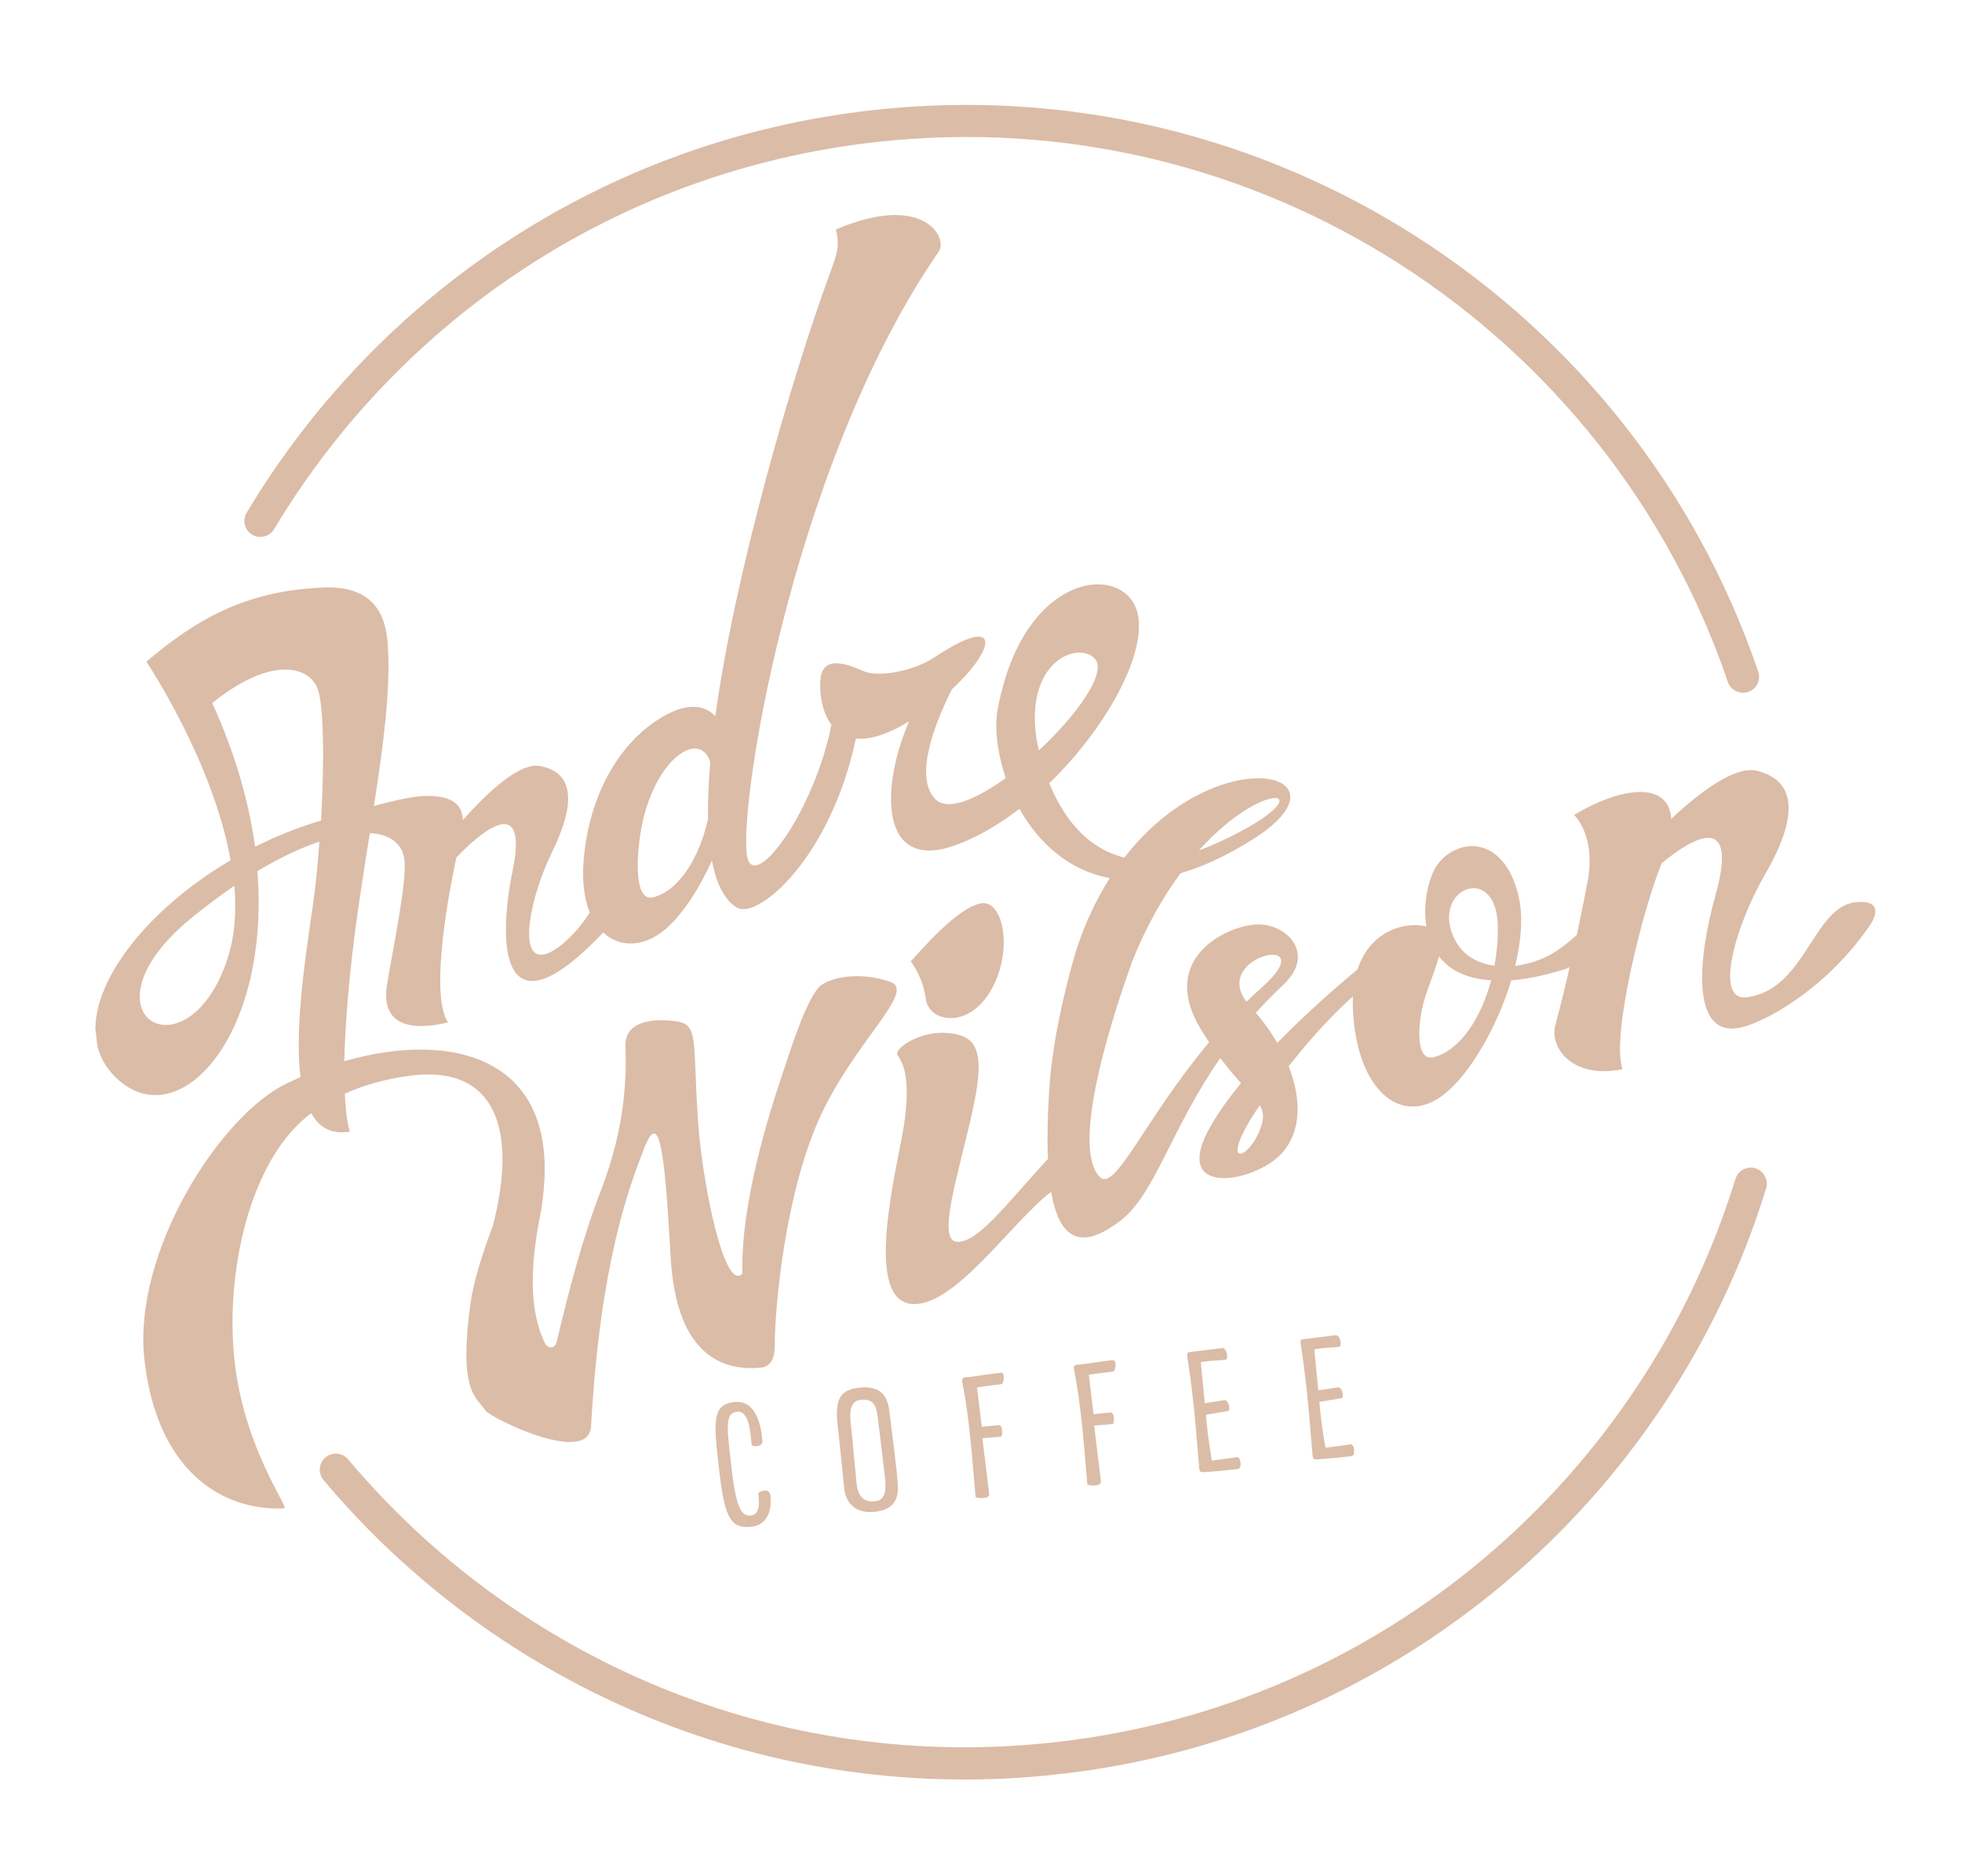 <svg width="229" height="219" viewBox="0 0 229 219" fill="none" xmlns="http://www.w3.org/2000/svg">
<g clip-path="url(#clip0_7_6)">
<path d="M33.18 176.083C33.767 176.06 28.585 169.178 27.412 159.18C26.188 148.858 29.065 135.352 36.327 129.955C37.235 131.622 38.67 132.482 40.844 132.106C40.844 132.106 40.397 131.078 40.244 127.685C42.448 126.687 44.972 125.97 47.85 125.587C57.819 124.274 60.474 131.844 57.507 143.159C56.222 146.556 55.257 149.73 54.931 152.069C53.426 162.816 55.754 163.171 56.624 164.627C57.14 165.504 68.722 171.202 68.985 166.525C70.064 147.294 73.472 138.491 75.176 134.082C76.949 129.522 77.56 133.913 78.271 146.697C78.94 158.593 84.686 160.03 88.704 159.677C89.063 159.665 89.398 159.57 89.674 159.337C89.7 159.32 89.726 159.288 89.752 159.27C89.79 159.223 89.844 159.188 89.882 159.141C90.224 158.728 90.434 158.042 90.43 156.992C90.427 152.762 91.591 139.637 95.588 130.681C99.596 121.71 106.968 115.754 103.965 114.654C100.962 113.555 97.658 113.856 95.953 114.941C94.248 116.026 92.119 123.044 91.127 125.976C89.889 129.671 86.407 140.496 86.656 148.685C84.535 150.924 82.022 138.114 81.531 131.608C80.768 121.55 81.701 119.617 78.894 119.229C76.087 118.842 72.926 119.271 73.001 122.097C73.09 124.922 73.212 131.095 70.111 139.058C68.07 144.296 66.356 150.778 65.007 156.542C64.753 157.607 63.913 157.428 63.613 156.815C61.671 152.876 61.928 147.508 63.057 141.841C63.204 141.105 63.31 140.388 63.375 139.69C65.336 123.294 52.649 120.297 40.189 123.892C40.252 120.878 40.501 116.849 41.106 111.5C41.648 106.748 42.427 101.926 43.165 97.252C45.528 97.402 46.976 98.505 47.201 100.364C47.498 102.863 46.024 109.937 45.185 114.867C44.346 119.796 48.069 120.397 52.298 119.358C50.339 116.543 51.931 106.305 53.273 100.095C57.861 95.361 61.413 93.938 59.828 101.685C58.03 110.479 58.515 121.389 70.411 108.864C72.248 110.599 74.911 110.6 77.295 108.776C79.323 107.238 81.484 104.072 83.091 100.466C83.59 103.1 84.511 105.011 85.969 105.94C88.372 107.467 96.914 100.271 99.902 86.22C101.417 86.379 103.429 85.85 106.108 84.209C102.697 92.106 102.72 101.859 111.514 98.678C114.058 97.757 116.594 96.262 118.991 94.422C121.137 98.252 124.58 101.59 129.534 102.512C128.019 104.899 126.654 107.715 125.587 111.016C124.021 116.387 122.769 122.112 122.443 127.502C122.256 130.559 122.216 133.139 122.315 135.286C117.244 140.838 114.298 144.826 111.869 144.986C109.198 145.158 111.787 137.383 113.424 130.09C115.062 122.81 114.243 120.788 110.334 120.582C107.597 120.431 104.859 122.05 104.717 122.958C104.634 123.5 106.535 124.148 105.542 131.153C104.925 135.497 100.595 151.555 106.312 152.218C111.298 152.792 117.926 142.804 122.692 139.129C123.788 145.638 126.917 145.443 130.748 142.535C134.804 139.458 136.614 131.915 142.428 123.516C143.343 124.736 144.155 125.68 144.847 126.451C143.506 128.085 142.31 129.731 141.383 131.332C136.377 139.884 146.298 138.144 149.512 134.745C151.878 132.247 151.962 128.41 150.41 124.484C153.468 120.599 156.062 117.96 157.907 116.327C157.891 116.818 157.89 117.322 157.908 117.866C158.356 127.298 163.531 131.577 168.448 127.841C171.443 125.56 174.704 120.04 176.39 114.454C178.23 114.303 180.383 113.873 182.883 113.072C182.992 113.017 183.101 112.961 183.209 112.906C182.62 115.462 182.041 117.844 181.54 119.656C180.803 122.301 183.556 126.033 189.378 124.828C188.011 120.881 191.791 106.065 193.888 100.935C193.91 100.875 193.933 100.83 193.955 100.77C199.093 96.563 202.579 96.082 200.232 104.478C198.144 111.98 197.396 120.9 202.867 120.022C205.526 119.607 213.095 115.657 218.335 107.899C218.743 107.306 219.973 104.951 216.534 105.34C211.603 105.897 210.677 115.657 203.828 116.431C200.034 116.86 202.587 107.996 205.995 102.114C209.788 95.57 209.869 91.186 205.07 89.987C202.509 89.356 198.374 92.5 195.068 95.593C194.741 91.169 189.344 91.808 183.719 95.135C183.719 95.135 186.301 97.476 185.31 102.84C184.953 104.78 184.509 106.96 184.038 109.157C183.109 109.982 182.133 110.768 181.188 111.321C180.014 112.015 178.451 112.566 176.846 112.762C177.575 109.787 177.792 106.87 177.226 104.531C175.481 97.375 170.046 97.803 167.756 100.968C166.86 102.206 166.011 105.266 166.483 108.163C164.242 107.567 159.985 108.48 158.455 113.157C156.035 115.172 152.472 118.28 149.08 121.757C148.383 120.555 147.544 119.369 146.581 118.24C147.552 117.152 148.624 116.067 149.768 114.988C153.673 111.338 150.15 107.793 146.696 107.925C143.242 108.056 135.038 111.861 140.237 120.296C140.536 120.78 140.832 121.236 141.127 121.677C133.631 130.611 130.148 139.265 128.353 137.395C126.121 135.086 127.295 127.773 129.777 119.435C130.265 117.768 131.042 115.349 132.026 112.59L132.012 112.592C133.718 108.212 135.741 104.717 137.789 101.953C140.338 101.204 143.131 99.939 146.194 98.01C158.556 90.238 142.11 86.068 131.235 100.118C126.528 98.966 123.902 94.961 122.468 91.439C129.615 84.516 134.507 75.085 132.474 70.724C130.177 65.804 119.337 67.302 116.452 82.781C116.064 84.825 116.357 87.799 117.391 90.833C113.852 93.391 110.458 94.811 109.067 93.199C106.75 90.525 109.043 84.582 111.11 80.463C116.35 75.641 116.867 71.553 109.104 76.719C106.534 78.434 102.53 79.044 100.933 78.405C99.333 77.751 96.001 76.156 95.75 79.408C95.64 80.859 95.908 83.103 97.044 84.615C95.085 94.405 88.559 103.517 87.317 100.42C85.752 96.51 92.028 54.763 109.591 29.337C110.633 27.737 107.803 22.431 97.573 26.782C98.006 28.834 97.762 29.48 96.749 32.228C92.487 43.919 85.876 66.408 83.487 83.6C81.536 81.619 78.793 82.692 76.625 84.131C72.205 87.048 68.795 92.787 68.132 100.286C67.906 102.873 68.199 104.955 68.839 106.538C66.902 109.519 64.689 111.208 63.477 111.432C60.361 112 61.961 104.509 64.452 99.436C67.224 93.784 67.03 90.151 62.99 89.428C60.553 88.999 56.698 92.715 54.032 95.736C53.961 94.089 53 92.845 49.627 92.924C48.248 92.951 46.116 93.436 43.642 94.09C44.742 87.016 45.613 80.457 45.262 75.316C45.087 72.746 44.321 68.141 37.394 68.608C28.548 69.032 22.823 72.37 17.086 77.249C17.086 77.249 24.838 88.791 26.916 100.427C14.247 107.903 6.647 120.115 14.05 126.271C21.215 132.239 31.551 120.681 30.039 101.7C32.681 100.121 35.114 98.982 37.278 98.263C37.127 100.366 36.949 102.358 36.728 104.095C36.136 108.911 34.245 119.053 35.075 125.751C34.499 126.003 33.937 126.254 33.378 126.533C25.631 130.315 15.442 146.23 16.859 158.761C18.275 171.293 25.47 176.379 33.11 176.105L33.18 176.083ZM174.805 107.812C174.872 109.431 174.732 111.116 174.425 112.733C172.234 112.448 170.265 111.318 169.416 108.781C167.655 103.512 174.53 101.052 174.805 107.812V107.812ZM166.53 115.841C167.176 114.042 167.672 112.705 167.958 111.665C169.136 113.173 171.044 114.266 174.043 114.445C172.872 118.851 170.444 122.579 167.386 123.414C165 124.073 165.454 118.798 166.53 115.841V115.841ZM146.993 132.065C145.449 135.722 142.102 136.287 147.037 129.024C147.538 129.888 147.559 130.706 146.993 132.065ZM147.256 115.301C146.641 115.845 146.055 116.386 145.484 116.94C141.341 111.48 154.646 108.738 147.256 115.301ZM141.997 98.441C141.286 98.766 140.598 99.045 139.933 99.278C148.166 90.117 155.18 92.461 141.997 98.441ZM127.724 76.83C129.354 78.387 125.763 83.412 121.257 87.605C121.012 86.582 120.914 85.845 120.886 85.589C119.935 77.178 125.723 74.912 127.724 76.83ZM74.667 97.879C75.872 88.806 81.708 84.924 82.905 89.019C82.696 91.373 82.601 93.586 82.639 95.582C81.674 100.022 79.321 103.914 76.307 104.744C74.116 105.351 74.286 100.742 74.665 97.864L74.667 97.879ZM26.474 112.176C21.702 126.111 8.776 118.32 22.312 107.192C24.052 105.773 25.738 104.517 27.354 103.414C27.613 106.464 27.404 109.452 26.474 112.176V112.176ZM29.774 98.852C29.06 93.681 27.485 88.017 24.77 82.079C31.43 76.707 35.897 77.641 37.032 80.304C37.816 82.144 37.854 89.104 37.474 95.795C34.8 96.586 32.212 97.627 29.774 98.852Z" fill="#B97A50" fill-opacity="0.5"/>
<path d="M204.905 136.397C203.921 136.091 202.86 136.643 202.556 137.641C191.878 172.275 161.561 199.07 123.249 203.386C90.722 207.063 60.226 193.689 40.637 170.377C39.972 169.588 38.794 169.477 37.992 170.143C37.203 170.808 37.092 171.986 37.758 172.789C58.113 197.022 89.852 210.946 123.657 207.125C163.502 202.621 195.038 174.767 206.135 138.748C206.441 137.763 205.875 136.705 204.891 136.399L204.905 136.397Z" fill="#B97A50" fill-opacity="0.5"/>
<path d="M29.427 62.414C30.321 62.947 31.469 62.658 32.001 61.764C46.541 37.486 71.839 20.021 102.135 16.596C146.826 11.545 187.748 38.719 201.667 79.609C201.949 80.455 202.798 80.963 203.651 80.867C203.779 80.852 203.919 80.822 204.044 80.779C205.029 80.452 205.542 79.387 205.214 78.402C190.735 35.864 148.195 7.62 101.714 12.874C70.21 16.435 43.898 34.605 28.792 59.853C28.259 60.748 28.547 61.895 29.442 62.427L29.427 62.414Z" fill="#B97A50" fill-opacity="0.5"/>
<path d="M87.68 178.24C90.124 177.963 90.007 175.401 89.913 174.563C89.803 173.597 88.487 174.177 88.507 174.348C88.63 175.442 88.742 176.81 87.591 176.94C86.44 177.07 85.856 175.597 85.373 171.32C84.865 166.831 84.541 164.982 86.019 164.815C87.497 164.648 87.598 167.457 87.737 168.679C87.765 168.935 89.092 168.957 88.978 168.207C88.935 167.824 88.759 163.34 85.69 163.687C83.033 163.987 83.313 166.085 83.934 171.584C84.556 177.082 85.236 178.516 87.68 178.24V178.24Z" fill="#B97A50" fill-opacity="0.5"/>
<path d="M102.162 176.488C105.202 176.144 104.813 173.842 104.744 172.728C104.69 171.612 103.928 165.885 103.794 164.705C103.594 162.929 102.739 161.731 100.28 162.009C98.262 162.237 97.395 163.098 97.763 166.351C98.131 169.605 98.444 173.008 98.531 173.776C98.617 174.543 99.121 176.831 102.147 176.489L102.162 176.488ZM99.293 166.264C99.107 164.616 99.361 163.552 100.398 163.434C101.791 163.277 102.27 163.827 102.474 165.632C102.58 166.569 103.119 170.955 103.293 172.489C103.466 174.024 103.332 175.132 102.139 175.267C100.945 175.402 100.159 174.815 99.986 173.28C99.894 172.47 99.495 167.925 99.309 166.277L99.293 166.264Z" fill="#B97A50" fill-opacity="0.5"/>
<path d="M113.865 174.733C113.887 174.932 115.532 175.091 115.456 174.423L114.662 167.908C115.461 167.847 116.502 167.758 116.786 167.726C117.07 167.694 117.06 166.328 116.591 166.381C115.923 166.457 115.264 166.488 114.598 166.578L114.033 161.965C114.968 161.83 116.43 161.651 116.828 161.606C117.226 161.561 117.309 160.256 116.878 160.262C116.446 160.268 113.223 160.776 112.964 160.776C112.717 160.761 112.202 160.79 112.301 161.283C113.026 165.144 113.235 167.25 113.865 174.733V174.733Z" fill="#B97A50" fill-opacity="0.5"/>
<path d="M126.91 173.258C126.932 173.457 128.577 173.617 128.501 172.949L127.707 166.434C128.506 166.373 129.547 166.284 129.831 166.252C130.115 166.219 130.105 164.854 129.636 164.907C128.968 164.982 128.309 165.013 127.643 165.103L127.078 160.49C128.013 160.356 129.475 160.176 129.873 160.131C130.271 160.086 130.354 158.782 129.923 158.788C129.491 158.793 126.268 159.301 126.009 159.302C125.762 159.287 125.247 159.316 125.346 159.808C126.07 163.669 126.28 165.775 126.91 173.258V173.258Z" fill="#B97A50" fill-opacity="0.5"/>
<path d="M140.768 171.85C141.441 171.818 143.989 171.573 144.499 171.501C145.007 171.414 144.811 170.055 144.37 170.105C143.143 170.33 142.428 170.368 141.452 170.521C141.122 168.745 140.906 166.957 140.746 165.162C141.75 165.005 142.891 164.79 143.303 164.743C143.716 164.697 143.381 163.396 142.943 163.46L140.622 163.809L140.153 159.027C141.026 158.856 142.616 158.792 143.028 158.745C143.441 158.699 143.212 157.314 142.629 157.38L138.769 157.86C138.528 157.887 138.547 158.187 138.608 158.597C139.419 163.484 139.88 170.613 139.957 171.295C140.034 171.977 140.138 171.878 140.796 171.847L140.768 171.85Z" fill="#B97A50" fill-opacity="0.5"/>
<path d="M154.026 170.352C154.699 170.319 157.247 170.074 157.757 170.002C158.266 169.916 158.069 168.556 157.628 168.606C156.402 168.831 155.687 168.869 154.711 169.022C154.381 167.247 154.15 165.46 153.99 163.665C154.994 163.508 156.136 163.293 156.548 163.246C156.96 163.199 156.64 161.897 156.187 161.963L153.866 162.312L153.397 157.53C154.27 157.359 155.861 157.295 156.273 157.248C156.685 157.201 156.456 155.817 155.874 155.883L151.999 156.364C151.758 156.391 151.777 156.691 151.838 157.102C152.649 161.989 153.11 169.117 153.187 169.799C153.264 170.481 153.368 170.383 154.026 170.352V170.352Z" fill="#B97A50" fill-opacity="0.5"/>
<path d="M115.635 115.652C118.336 111.03 117.12 104.98 114.483 105.465C111.845 105.936 107.756 110.629 106.298 112.247C106.298 112.247 107.735 114.012 108.061 116.638C108.386 119.263 112.933 120.274 115.635 115.652V115.652Z" fill="#B97A50" fill-opacity="0.5"/>
</g>
<defs>
<clipPath id="clip0_7_6">
<rect width="208.002" height="195.472" fill="white" transform="translate(0.311 24.336) rotate(-6.449)"/>
</clipPath>
</defs>
</svg>
